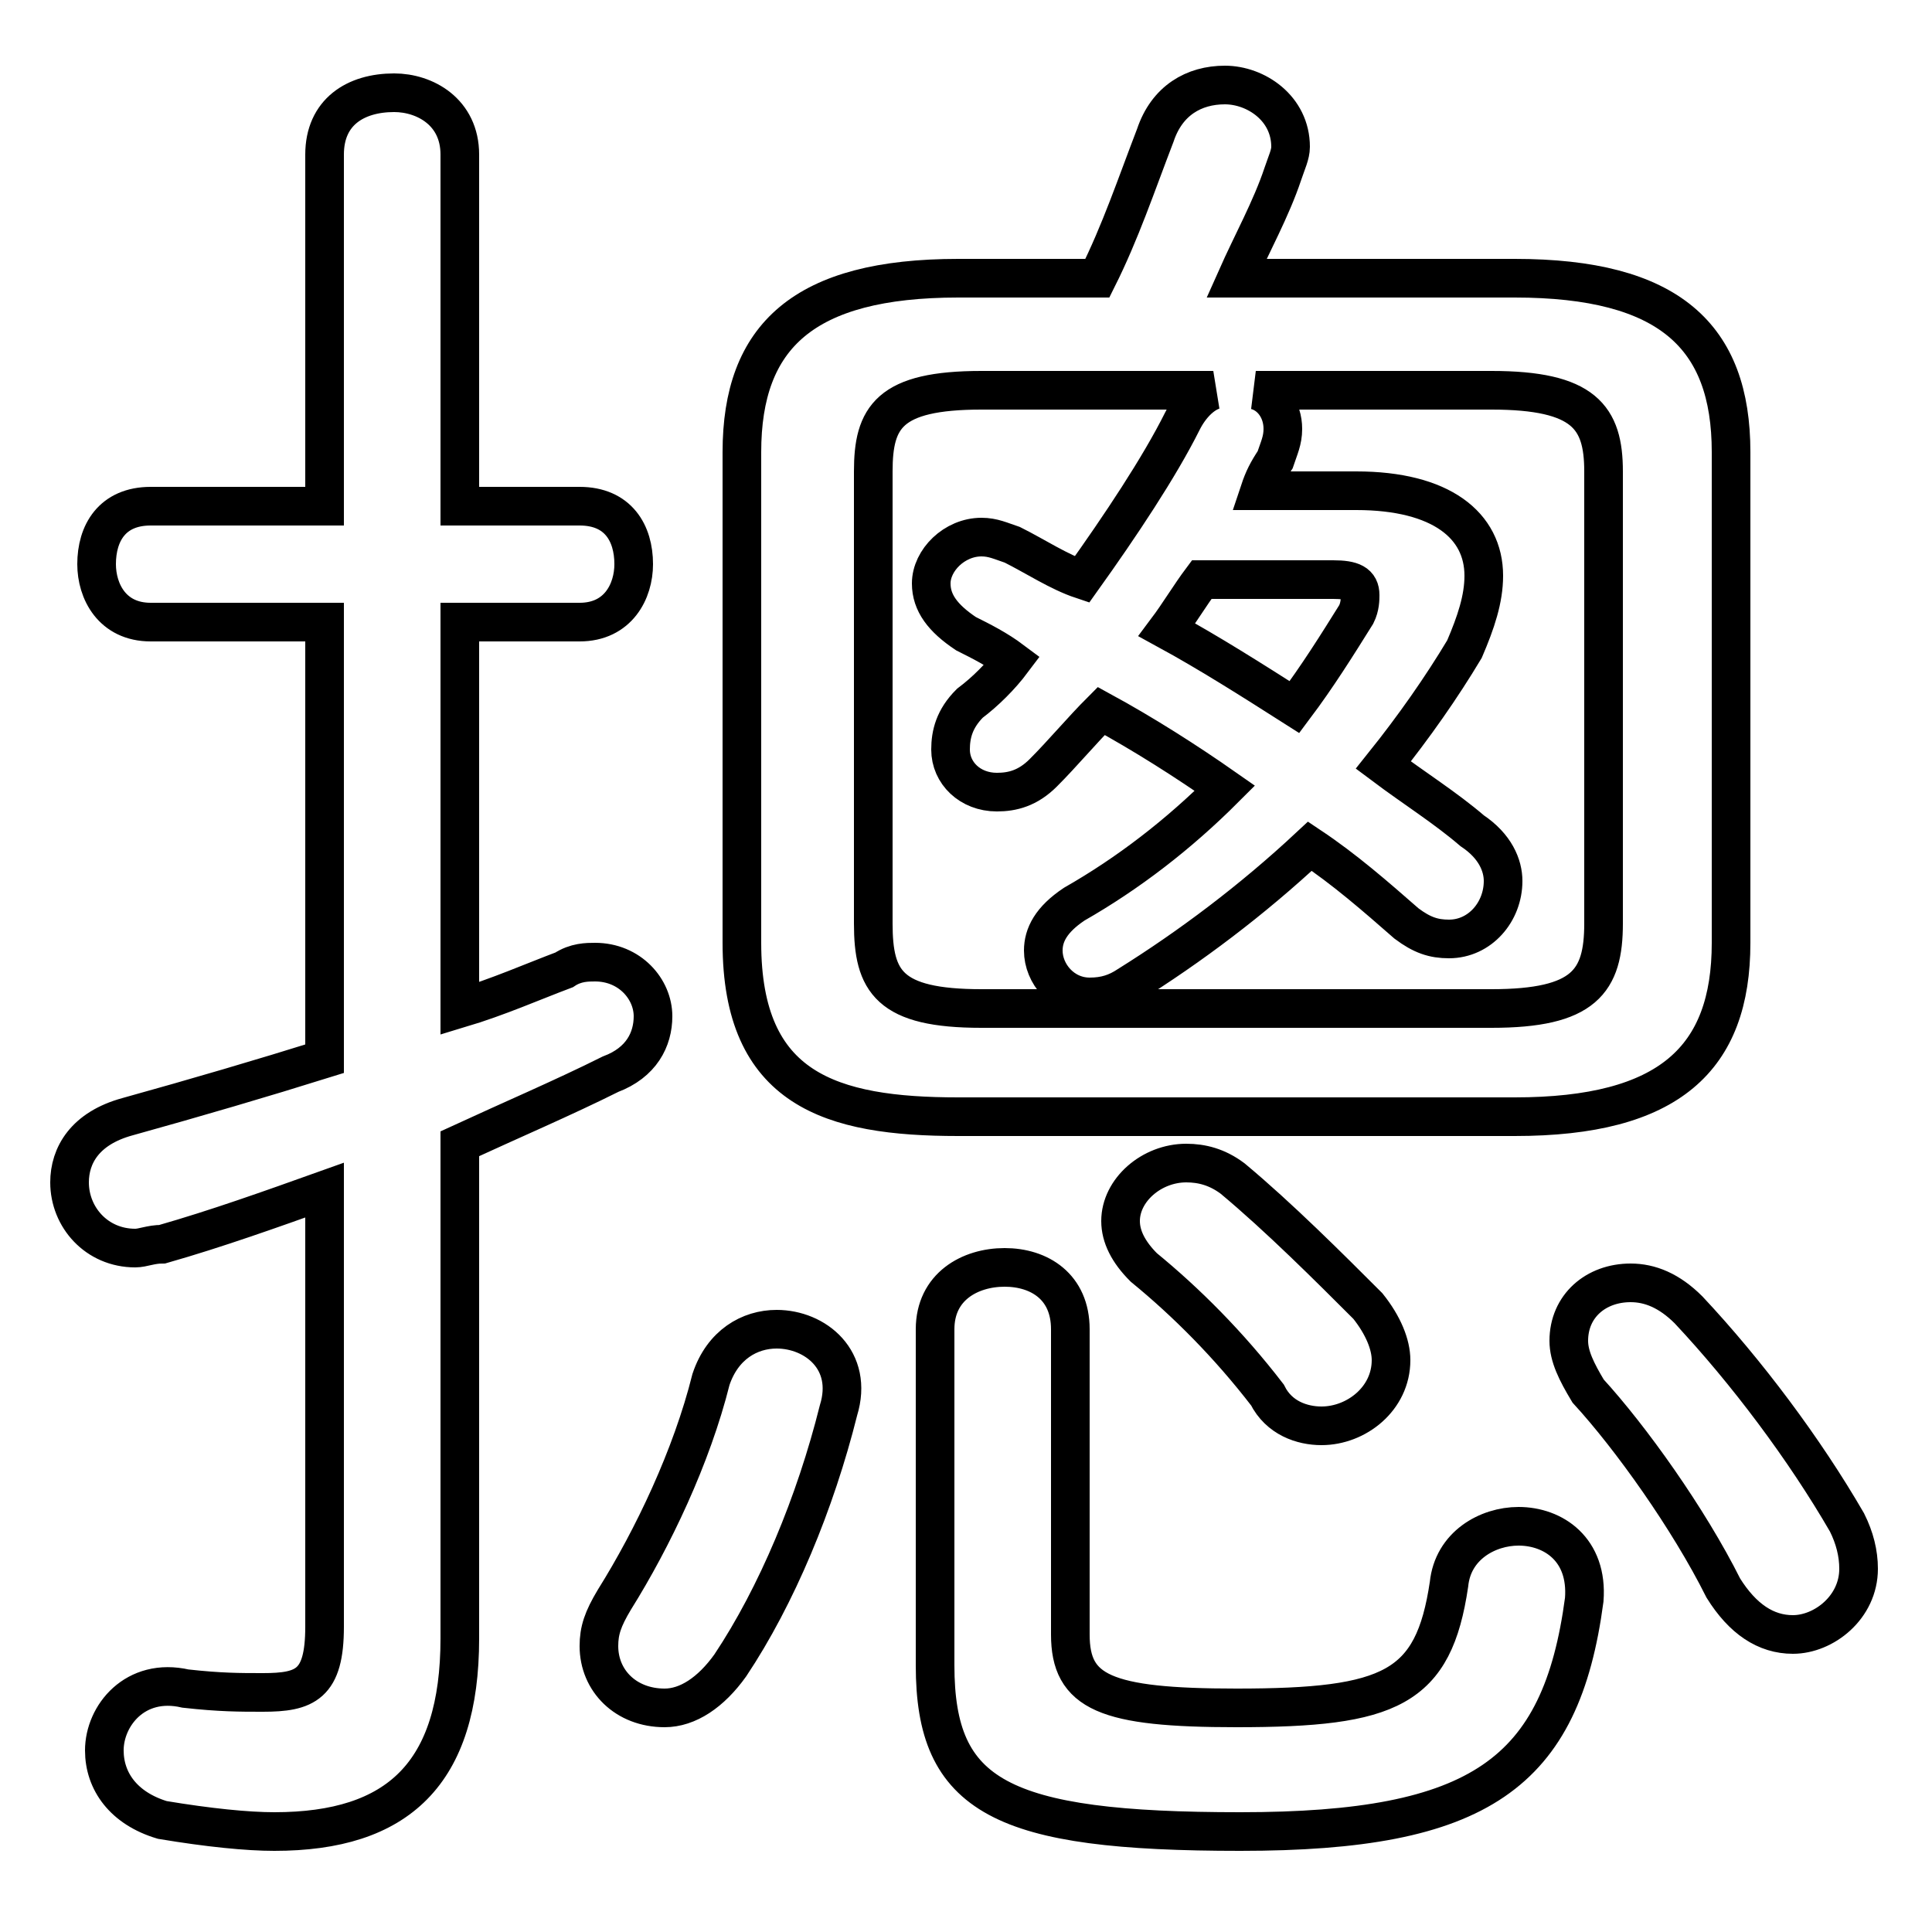 <svg xmlns="http://www.w3.org/2000/svg" viewBox="0 -44.0 50.0 50.0">
    <rect x="0" y="-44.0" width="50.0" height="50.0" fill="#808080" stroke="none"/>
    <g transform="scale(1, -1)">
        <!-- ボディの枠 -->
        <rect x="0" y="-6.0" width="50.0" height="50.0"
            stroke="white" fill="white"/>
        <!-- グリフ座標系の原点 -->
        <circle cx="0" cy="0" r="5" fill="white"/>
        <!-- グリフのアウトライン -->
        <g style="fill:none;stroke:#000000;stroke-width:1;">
<path d="M 31.9 13.5 C 31.5 13.8 31.1 13.9 30.7 13.9 C 29.8 13.9 29.0 13.2 29.0 12.4 C 29.0 12.0 29.2 11.6 29.6 11.2 C 30.7 10.3 31.8 9.2 32.8 7.9 C 33.1 7.3 33.7 7.1 34.2 7.1 C 35.1 7.1 36.0 7.8 36.0 8.8 C 36.0 9.2 35.8 9.7 35.4 10.2 C 34.4 11.2 33.1 12.5 31.9 13.5 Z M 27.7 9.6 C 27.7 10.7 26.9 11.2 26.0 11.2 C 25.1 11.2 24.2 10.7 24.2 9.6 L 24.2 0.9 C 24.2 -2.5 25.9 -3.4 32.1 -3.4 C 38.3 -3.4 40.4 -1.9 41.0 2.6 C 41.1 3.9 40.2 4.5 39.3 4.5 C 38.5 4.5 37.6 4.0 37.5 3.0 C 37.1 0.3 36.0 -0.2 32.0 -0.2 C 28.6 -0.2 27.7 0.2 27.7 1.7 Z M 34.5 29.0 C 35.0 29.0 35.2 28.9 35.2 28.6 C 35.2 28.5 35.2 28.3 35.1 28.1 C 34.6 27.3 34.1 26.5 33.5 25.7 C 32.4 26.4 31.3 27.1 30.2 27.7 C 30.5 28.1 30.8 28.6 31.1 29.0 Z M 11.9 14.4 C 13.2 15.0 14.6 15.6 15.8 16.2 C 16.6 16.5 16.9 17.1 16.9 17.7 C 16.9 18.4 16.3 19.1 15.4 19.1 C 15.2 19.1 14.9 19.1 14.6 18.9 C 13.8 18.6 12.9 18.2 11.9 17.9 L 11.9 27.9 L 15.0 27.9 C 16.0 27.9 16.4 28.7 16.4 29.4 C 16.4 30.2 16.0 30.9 15.0 30.9 L 11.9 30.9 L 11.9 40.0 C 11.9 41.1 11.0 41.6 10.2 41.6 C 9.2 41.6 8.4 41.1 8.4 40.0 L 8.4 30.9 L 3.9 30.9 C 2.9 30.9 2.5 30.2 2.5 29.4 C 2.5 28.7 2.9 27.9 3.9 27.9 L 8.4 27.9 L 8.4 16.6 C 6.8 16.1 5.1 15.6 3.3 15.1 C 2.2 14.8 1.8 14.1 1.8 13.4 C 1.8 12.5 2.5 11.7 3.5 11.7 C 3.7 11.7 3.9 11.8 4.2 11.8 C 5.6 12.2 7.0 12.7 8.4 13.2 L 8.4 1.9 C 8.4 0.4 7.9 0.2 6.8 0.2 C 6.2 0.2 5.7 0.2 4.8 0.3 C 3.5 0.6 2.7 -0.4 2.7 -1.3 C 2.7 -2.1 3.2 -2.8 4.2 -3.1 C 5.4 -3.3 6.4 -3.4 7.1 -3.4 C 10.3 -3.4 11.9 -1.9 11.9 1.6 Z M 32.6 31.3 C 32.7 31.6 32.8 31.8 33.0 32.1 C 33.1 32.4 33.2 32.6 33.2 32.9 C 33.2 33.4 32.9 33.8 32.5 33.9 L 38.6 33.9 C 41.0 33.9 41.5 33.2 41.5 31.8 L 41.5 20.1 C 41.5 18.6 41.0 17.9 38.6 17.9 L 25.4 17.9 C 23.0 17.9 22.6 18.6 22.6 20.1 L 22.6 31.8 C 22.6 33.2 23.0 33.9 25.4 33.9 L 31.4 33.9 C 31.1 33.8 30.8 33.5 30.6 33.1 C 30.0 31.9 29.0 30.4 28.0 29.0 C 27.4 29.2 26.8 29.6 26.2 29.9 C 25.9 30.0 25.7 30.1 25.4 30.1 C 24.7 30.1 24.1 29.5 24.1 28.9 C 24.1 28.4 24.4 28.0 25.0 27.6 C 25.4 27.4 25.8 27.2 26.2 26.9 C 25.9 26.5 25.5 26.1 25.1 25.8 C 24.7 25.4 24.6 25.0 24.6 24.6 C 24.6 24.0 25.1 23.5 25.8 23.5 C 26.2 23.5 26.6 23.6 27.0 24.0 C 27.5 24.5 28.0 25.1 28.5 25.6 C 29.6 25.0 30.7 24.3 31.7 23.6 C 30.5 22.4 29.2 21.4 27.8 20.6 C 27.2 20.2 27.0 19.8 27.0 19.4 C 27.0 18.8 27.5 18.2 28.2 18.2 C 28.6 18.2 28.9 18.3 29.2 18.5 C 30.8 19.5 32.4 20.7 33.9 22.1 C 34.8 21.5 35.6 20.8 36.4 20.1 C 36.8 19.8 37.1 19.7 37.5 19.7 C 38.3 19.7 38.9 20.4 38.9 21.2 C 38.9 21.6 38.7 22.1 38.1 22.5 C 37.4 23.1 36.6 23.6 35.8 24.2 C 36.6 25.2 37.3 26.2 37.9 27.2 C 38.2 27.9 38.4 28.5 38.4 29.1 C 38.4 30.4 37.3 31.3 35.1 31.3 Z M 43.7 10.1 C 43.2 10.6 42.7 10.8 42.2 10.8 C 41.3 10.8 40.6 10.2 40.6 9.3 C 40.6 8.9 40.8 8.5 41.1 8.0 C 42.2 6.8 43.7 4.7 44.6 2.9 C 45.1 2.1 45.7 1.7 46.4 1.7 C 47.2 1.7 48.1 2.4 48.1 3.4 C 48.1 3.8 48.0 4.2 47.8 4.6 C 46.7 6.5 45.2 8.5 43.7 10.1 Z M 18.4 8.3 C 17.9 6.3 16.9 4.2 15.9 2.6 C 15.6 2.1 15.5 1.8 15.5 1.4 C 15.5 0.5 16.2 -0.2 17.2 -0.2 C 17.8 -0.2 18.4 0.2 18.9 0.9 C 20.1 2.7 21.1 5.1 21.7 7.5 C 22.1 8.8 21.1 9.6 20.1 9.6 C 19.4 9.6 18.7 9.2 18.4 8.3 Z M 39.2 15.1 C 43.2 15.1 44.8 16.6 44.8 19.6 L 44.8 32.3 C 44.8 35.3 43.2 36.8 39.2 36.8 L 32.0 36.8 C 32.4 37.7 32.9 38.6 33.2 39.5 C 33.3 39.8 33.4 40.0 33.4 40.2 C 33.4 41.2 32.5 41.8 31.7 41.8 C 30.9 41.8 30.2 41.4 29.9 40.5 C 29.4 39.2 29.0 38.0 28.4 36.8 L 24.8 36.8 C 20.8 36.8 19.2 35.3 19.2 32.3 L 19.2 19.6 C 19.2 15.8 21.5 15.1 24.8 15.1 Z"/>
</g>
</g>
</svg>
